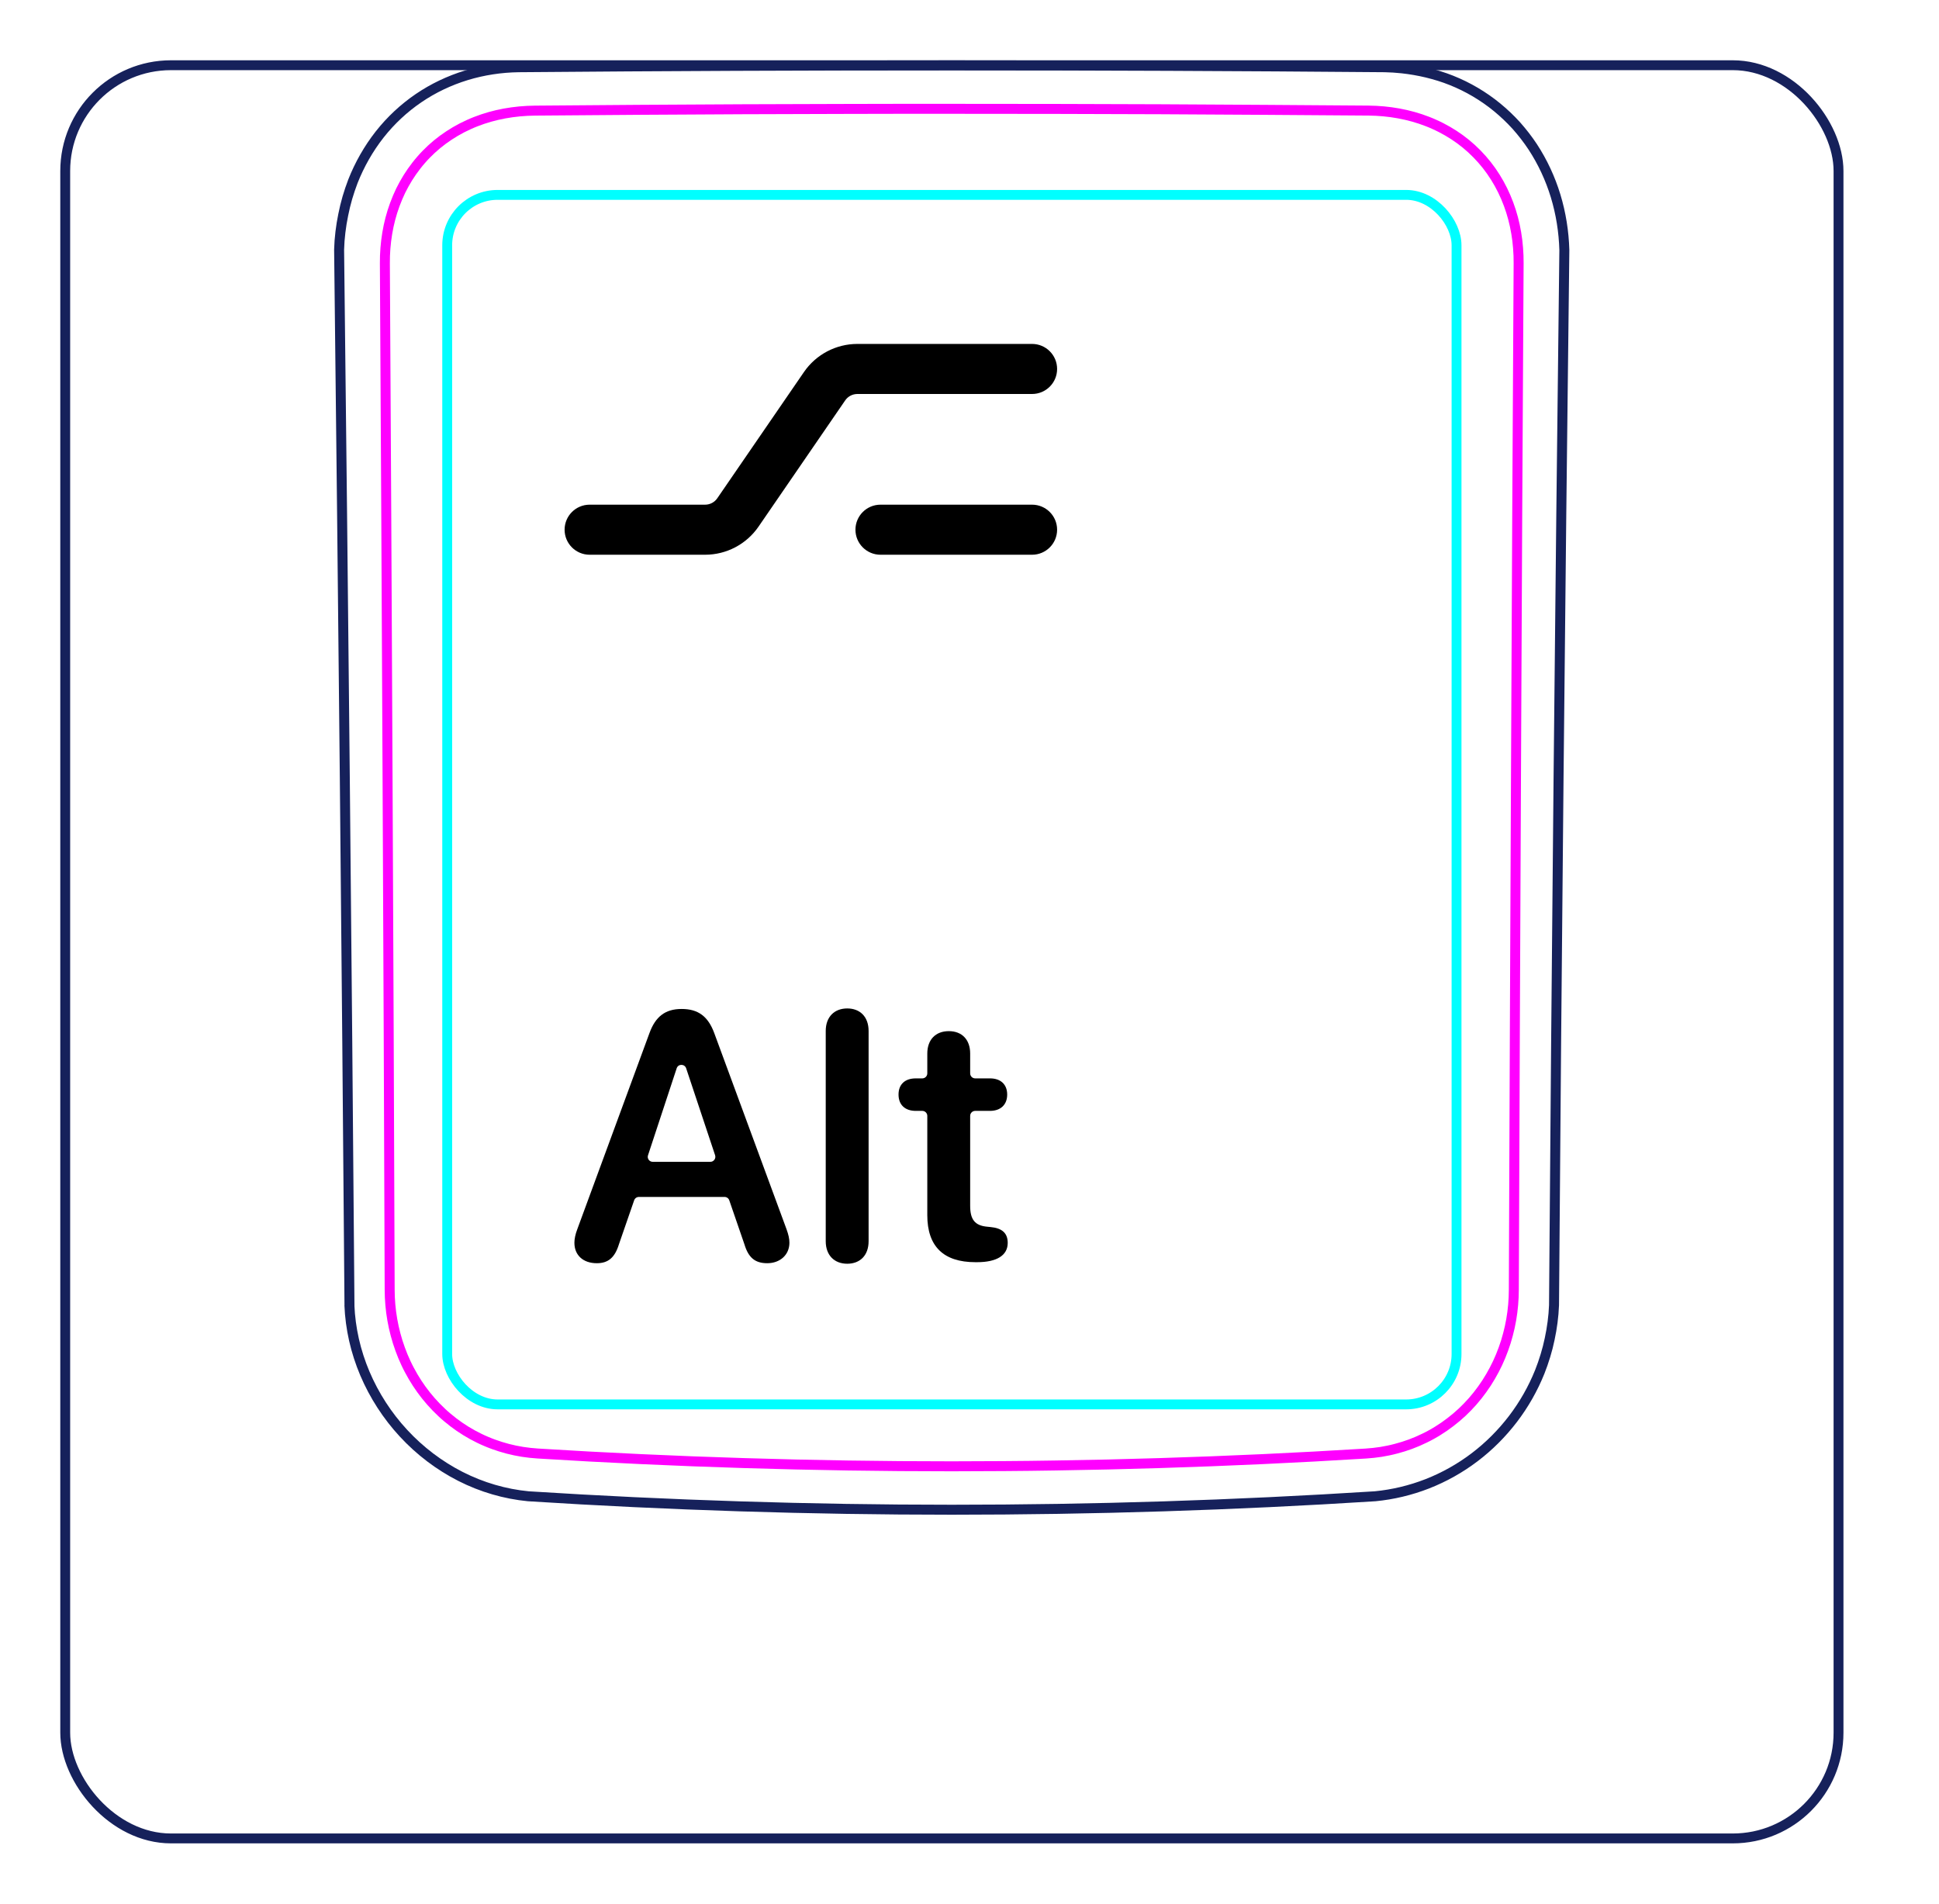 <svg width="55" height="54" viewBox="0 0 55 54" fill="none" xmlns="http://www.w3.org/2000/svg">
<rect x="1.85" y="1.85" width="50.3" height="50.3" rx="3" stroke="#16215B" stroke-width="0.28"/>
<path d="M9.913 37.048C9.835 27.061 9.736 17.073 9.619 7.085L9.619 7.082C9.623 6.916 9.636 6.75 9.656 6.584C9.676 6.419 9.702 6.255 9.736 6.092C9.768 5.93 9.807 5.769 9.853 5.61C9.9 5.452 9.952 5.296 10.011 5.142C10.198 4.668 10.454 4.217 10.77 3.814C11.083 3.417 11.456 3.068 11.873 2.784C12.287 2.502 12.746 2.284 13.226 2.137C13.708 1.99 14.212 1.914 14.714 1.907C18.808 1.872 22.902 1.855 26.996 1.855C31.089 1.855 35.183 1.872 39.278 1.907C39.44 1.91 39.602 1.921 39.764 1.938C40.004 1.964 40.243 2.005 40.48 2.062C40.714 2.119 40.945 2.19 41.17 2.28C41.404 2.373 41.629 2.484 41.845 2.611C42.062 2.739 42.269 2.883 42.463 3.042C42.658 3.202 42.842 3.377 43.011 3.563C43.179 3.752 43.336 3.954 43.476 4.166C43.757 4.595 43.975 5.065 44.125 5.557C44.276 6.054 44.358 6.574 44.373 7.093C44.252 17.07 44.154 27.047 44.08 37.025C44.074 37.185 44.06 37.345 44.039 37.504C44.018 37.665 43.991 37.824 43.957 37.981C43.924 38.14 43.884 38.298 43.836 38.454C43.789 38.61 43.735 38.764 43.675 38.916C43.484 39.391 43.228 39.841 42.917 40.249C42.603 40.66 42.235 41.029 41.824 41.34C41.415 41.65 40.962 41.904 40.484 42.091C40.01 42.276 39.51 42.395 39.006 42.444C31.007 42.953 22.984 42.953 14.985 42.444C14.653 42.412 14.323 42.348 14.002 42.254C13.679 42.16 13.365 42.035 13.063 41.882C12.46 41.575 11.909 41.157 11.448 40.658C10.987 40.161 10.613 39.582 10.349 38.96C10.219 38.652 10.115 38.333 10.041 38.006C9.969 37.684 9.924 37.355 9.911 37.025" stroke="#16215B" stroke-width="0.283" stroke-miterlimit="10"/>
<rect x="12.685" y="5.528" width="28.63" height="34.31" rx="1.43" stroke="#00FFFF" stroke-width="0.28"/>
<path d="M42.94 36.584C42.958 31.732 42.978 26.879 43.001 22.027C43.022 17.174 43.047 12.322 43.076 7.469C43.077 7.324 43.072 7.18 43.06 7.037C43.05 6.894 43.032 6.751 43.008 6.61C42.961 6.328 42.889 6.054 42.79 5.789C42.765 5.723 42.739 5.657 42.711 5.592C42.682 5.526 42.653 5.461 42.622 5.398C42.559 5.27 42.491 5.147 42.416 5.028C42.267 4.79 42.094 4.57 41.894 4.366C41.696 4.163 41.478 3.986 41.244 3.833C41.127 3.757 41.006 3.686 40.88 3.622C40.817 3.59 40.754 3.559 40.688 3.53C40.624 3.5 40.557 3.473 40.491 3.447C40.224 3.343 39.951 3.268 39.672 3.217C39.393 3.166 39.108 3.14 38.817 3.137C37.838 3.13 36.857 3.122 35.874 3.116C34.89 3.109 33.906 3.104 32.921 3.099C30.95 3.091 28.976 3.087 26.999 3.087C26.504 3.087 26.01 3.087 25.515 3.087C25.021 3.088 24.526 3.089 24.031 3.09C23.042 3.092 22.054 3.095 21.069 3.099C19.097 3.108 17.133 3.121 15.176 3.138C15.03 3.139 14.886 3.147 14.741 3.16C14.598 3.174 14.454 3.193 14.313 3.219C14.03 3.271 13.756 3.348 13.491 3.452C13.425 3.478 13.36 3.505 13.295 3.535C13.23 3.564 13.165 3.596 13.102 3.628C12.975 3.694 12.854 3.765 12.736 3.843C12.501 3.997 12.284 4.176 12.086 4.38C12.037 4.43 11.989 4.483 11.943 4.536C11.897 4.589 11.852 4.643 11.809 4.699C11.723 4.809 11.643 4.924 11.569 5.042C11.495 5.161 11.428 5.284 11.365 5.41C11.335 5.473 11.306 5.537 11.278 5.603C11.25 5.668 11.224 5.735 11.199 5.802C11.101 6.068 11.03 6.341 10.984 6.619C10.938 6.897 10.915 7.181 10.917 7.47C10.945 12.322 10.971 17.174 10.993 22.027C11.017 26.879 11.036 31.732 11.053 36.584C11.054 36.871 11.078 37.155 11.128 37.439C11.141 37.51 11.155 37.581 11.17 37.651C11.186 37.721 11.202 37.791 11.221 37.86C11.258 37.999 11.301 38.135 11.35 38.27C11.399 38.405 11.453 38.538 11.515 38.668C11.546 38.733 11.577 38.798 11.612 38.862C11.646 38.926 11.681 38.99 11.718 39.053C11.865 39.303 12.033 39.536 12.224 39.753C12.319 39.861 12.42 39.965 12.527 40.065C12.579 40.115 12.634 40.163 12.69 40.21C12.745 40.257 12.801 40.302 12.859 40.346C13.088 40.521 13.332 40.672 13.592 40.798C13.657 40.83 13.723 40.86 13.79 40.888C13.857 40.917 13.924 40.943 13.992 40.968C14.128 41.018 14.265 41.061 14.404 41.097C14.68 41.169 14.963 41.213 15.251 41.231C16.224 41.292 17.199 41.345 18.177 41.39C19.153 41.436 20.132 41.473 21.111 41.503C23.068 41.564 25.029 41.594 26.994 41.594C27.485 41.594 27.977 41.592 28.468 41.588C28.959 41.585 29.451 41.579 29.942 41.571C30.925 41.556 31.906 41.534 32.886 41.503C34.844 41.443 36.796 41.353 38.742 41.232C38.887 41.223 39.03 41.207 39.173 41.185C39.244 41.173 39.315 41.16 39.387 41.145C39.457 41.13 39.528 41.114 39.597 41.095C39.877 41.023 40.146 40.923 40.405 40.796C40.471 40.765 40.534 40.732 40.597 40.697C40.661 40.662 40.724 40.625 40.786 40.586C40.91 40.51 41.029 40.427 41.143 40.339C41.373 40.164 41.583 39.967 41.774 39.749C41.822 39.694 41.868 39.638 41.914 39.581C41.959 39.524 42.003 39.466 42.045 39.407C42.13 39.29 42.208 39.169 42.28 39.045C42.426 38.797 42.547 38.538 42.645 38.266C42.67 38.198 42.693 38.129 42.715 38.06C42.736 37.991 42.756 37.922 42.774 37.853C42.811 37.714 42.842 37.575 42.866 37.435C42.915 37.154 42.939 36.871 42.94 36.584Z" stroke="#FF00FF" stroke-width="0.283" stroke-miterlimit="10" stroke-linecap="round" stroke-linejoin="round"/>
<path fill-rule="evenodd" clip-rule="evenodd" d="M16.725 15.736C16.333 15.736 16.015 15.418 16.015 15.026C16.015 14.634 16.333 14.316 16.725 14.316H20C20.139 14.316 20.268 14.248 20.346 14.134L22.803 10.555C23.146 10.055 23.714 9.756 24.32 9.756H29.275C29.667 9.756 29.985 10.074 29.985 10.466C29.985 10.858 29.667 11.176 29.275 11.176H24.32C24.182 11.176 24.052 11.244 23.974 11.358L21.517 14.937C21.174 15.437 20.607 15.736 20 15.736H16.725ZM24.975 15.736C24.583 15.736 24.265 15.418 24.265 15.026C24.265 14.634 24.583 14.316 24.975 14.316H29.275C29.667 14.316 29.985 14.634 29.985 15.026C29.985 15.418 29.667 15.736 29.275 15.736H24.975Z" fill="black"/>
<path d="M22.309 34.866L20.258 29.3C20.082 28.826 19.799 28.621 19.335 28.621C18.871 28.621 18.593 28.836 18.422 29.305L16.376 34.866C16.317 35.018 16.293 35.154 16.293 35.252C16.293 35.608 16.542 35.833 16.928 35.833C17.255 35.833 17.441 35.672 17.558 35.291L17.988 34.048C18.008 33.991 18.062 33.953 18.122 33.953H20.552C20.613 33.953 20.667 33.992 20.686 34.049L21.117 35.301C21.23 35.677 21.42 35.833 21.762 35.833C22.128 35.833 22.392 35.594 22.392 35.252C22.392 35.14 22.367 35.027 22.309 34.866H22.309ZM18.381 32.771L19.194 30.304C19.236 30.174 19.419 30.174 19.463 30.304L20.284 32.77C20.314 32.862 20.246 32.957 20.149 32.957H18.515C18.419 32.957 18.35 32.863 18.381 32.771Z" fill="black"/>
<path d="M24.032 35.848C23.676 35.848 23.422 35.618 23.422 35.208V29.246C23.422 28.836 23.676 28.606 24.032 28.606C24.389 28.606 24.638 28.836 24.638 29.246V35.208C24.638 35.618 24.389 35.848 24.032 35.848Z" fill="black"/>
<path d="M26.303 34.471V31.654C26.303 31.576 26.239 31.512 26.161 31.512H25.976C25.673 31.512 25.487 31.342 25.487 31.049C25.487 30.756 25.673 30.59 25.976 30.59H26.161C26.239 30.59 26.303 30.526 26.303 30.448V29.885C26.303 29.494 26.537 29.25 26.913 29.25C27.289 29.25 27.519 29.494 27.519 29.885V30.448C27.519 30.526 27.582 30.59 27.661 30.59H28.081C28.383 30.59 28.569 30.76 28.569 31.049C28.569 31.337 28.383 31.512 28.081 31.512H27.661C27.582 31.512 27.519 31.576 27.519 31.654V34.207C27.519 34.597 27.656 34.768 28.007 34.798L28.095 34.807C28.418 34.837 28.584 34.974 28.584 35.257C28.584 35.613 28.271 35.804 27.714 35.804H27.666C26.762 35.804 26.303 35.355 26.303 34.471H26.303L26.303 34.471Z" fill="black"/>
</svg>
